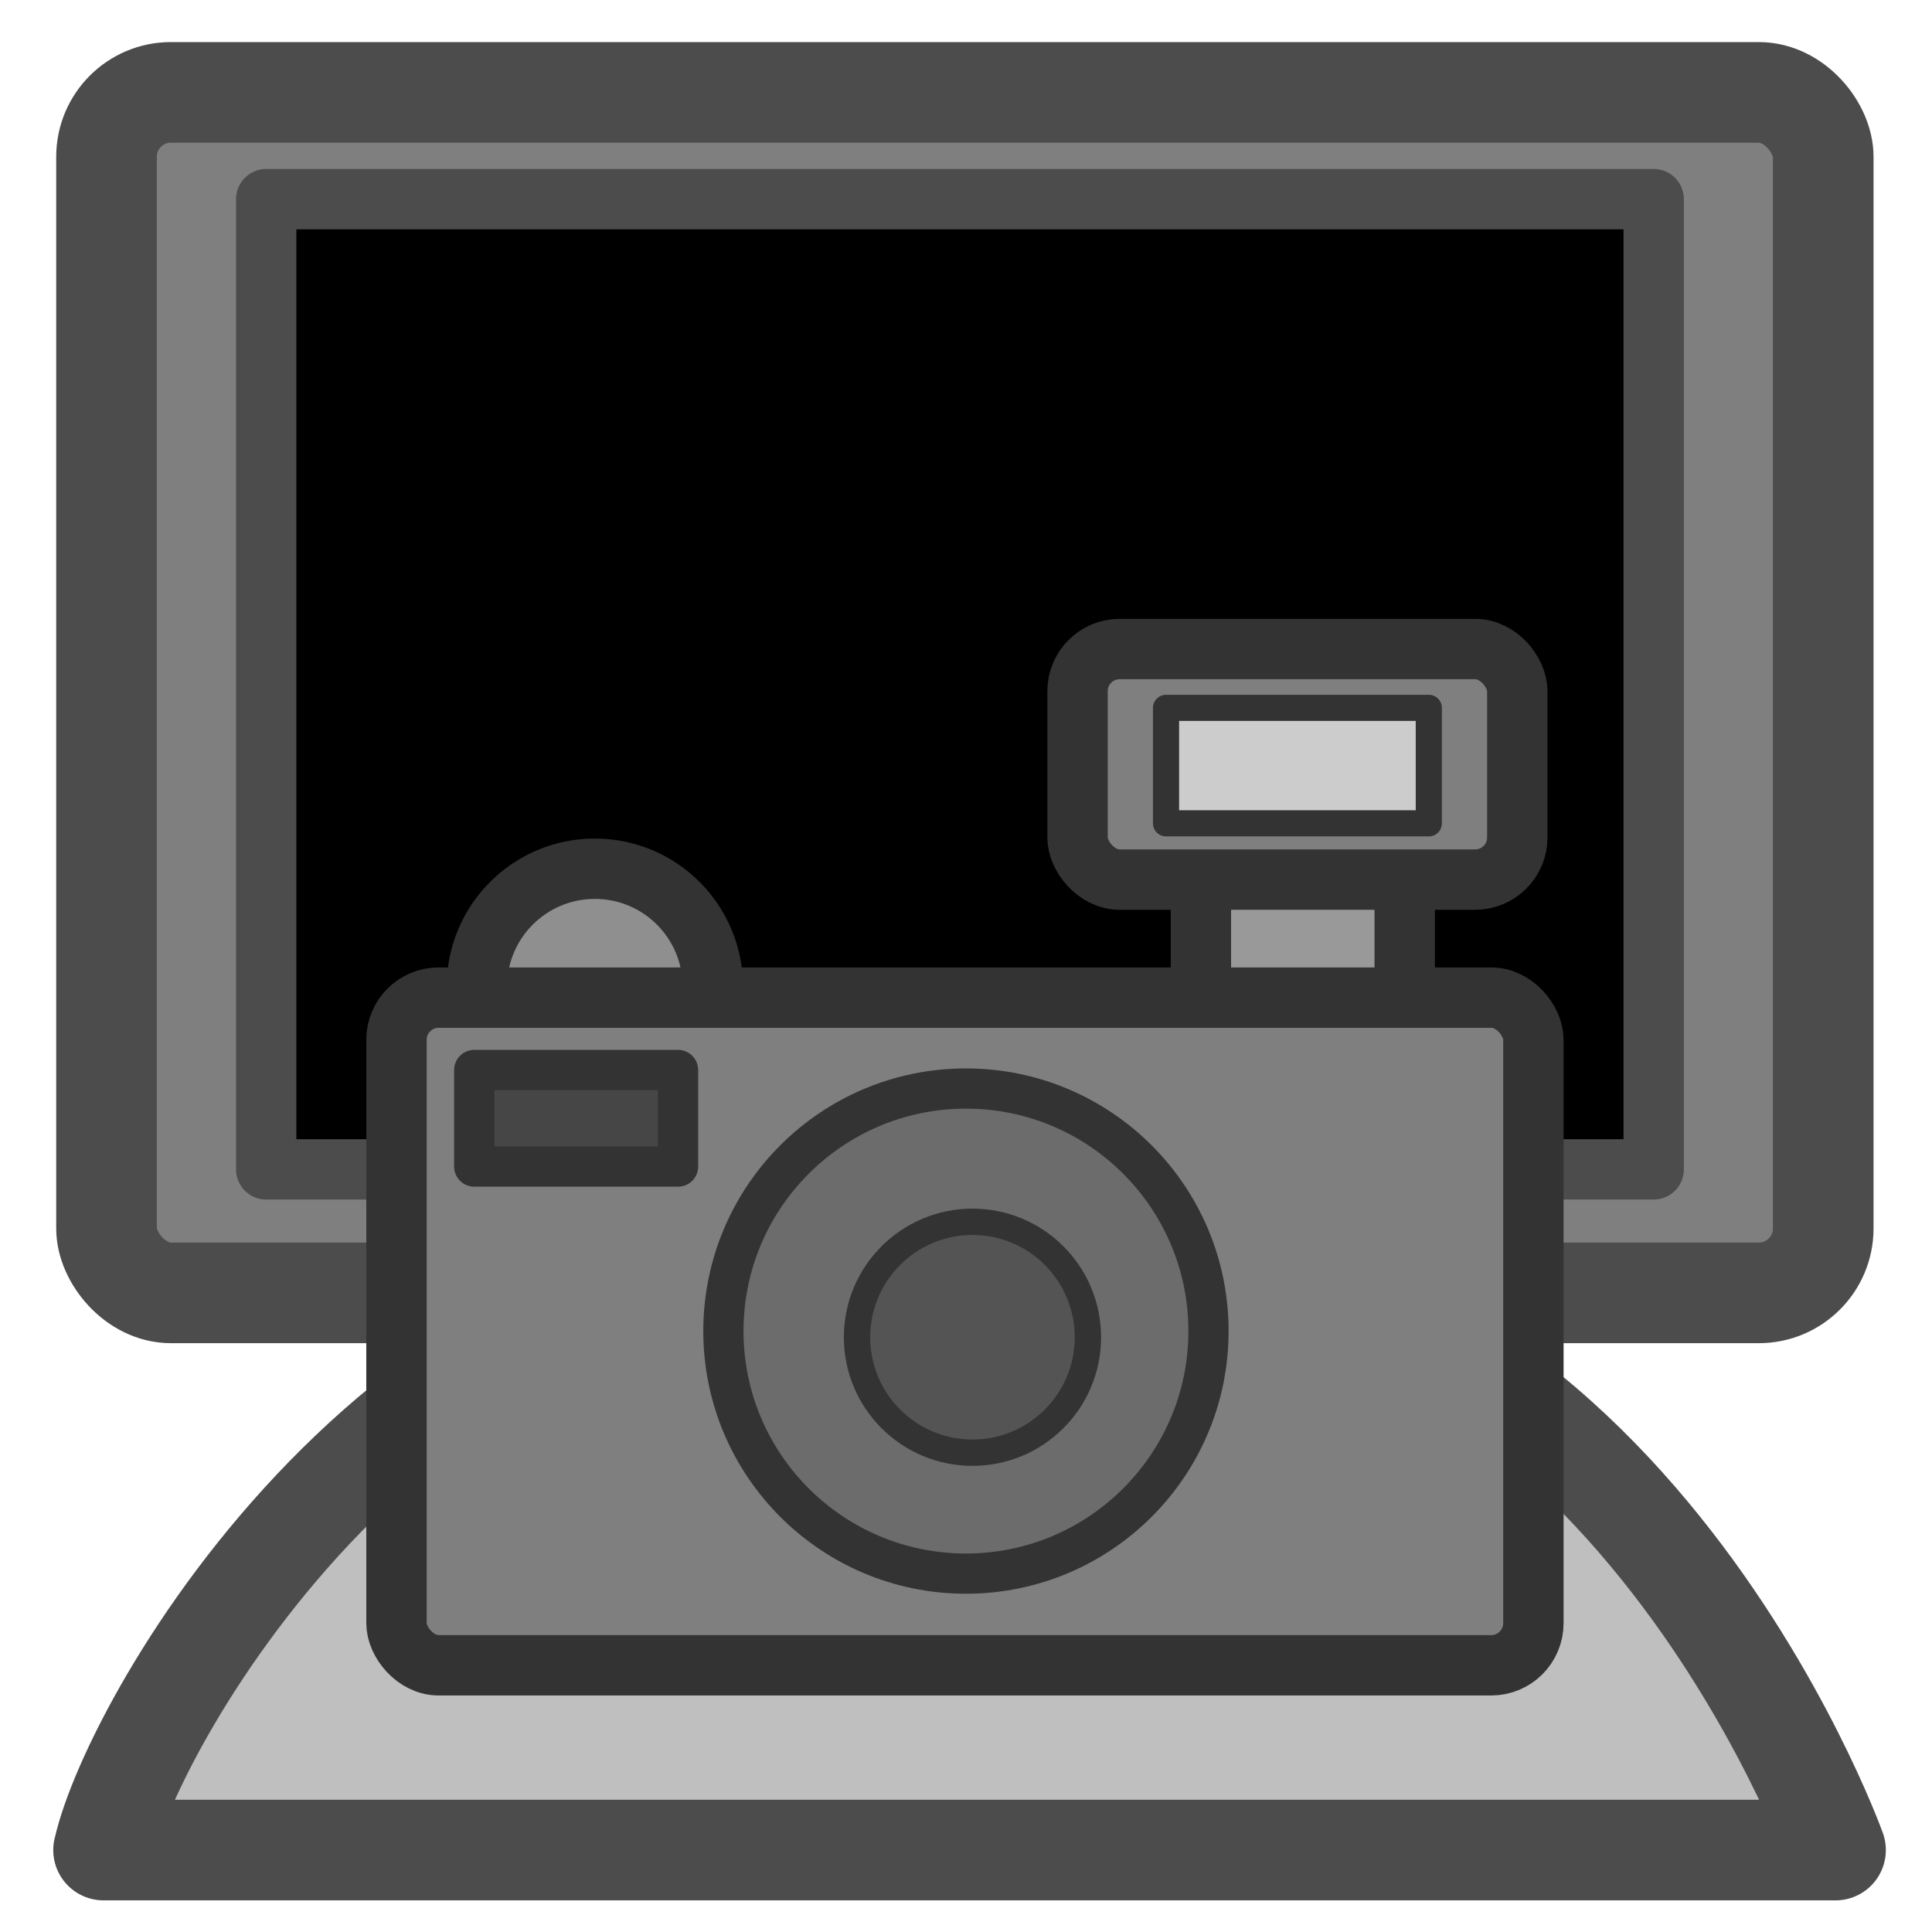 <?xml version="1.0" encoding="UTF-8" standalone="no"?>
<!DOCTYPE svg PUBLIC "-//W3C//DTD SVG 1.0//EN"
"http://www.w3.org/TR/2001/REC-SVG-20010904/DTD/svg10.dtd">
<!-- Created with Sodipodi ("http://www.sodipodi.com/") -->
<svg
   xmlns="http://www.w3.org/2000/svg"
   xmlns:xlink="http://www.w3.org/1999/xlink"
   version="1.0"
   x="0"
   y="0"
   width="60"
   height="60"
   id="svg1">
  <defs
     id="defs3" />
  <path
     d="M 3.216 57.455 L 57.004 57.455 C 57.004 57.455 50.2 38.464 33.897 39.275 C 31.843 39.275 29.917 39.113 27.093 39.275 C 12.715 38.301 4.117 53.397 3.218 57.455 "
     style="font-size:12;fill:#bfbfbf;fill-rule:evenodd;stroke:#4c4c4c;stroke-width:3.125;stroke-linecap:round;stroke-linejoin:round;"
     id="path640" />
  <rect
     width="53.314"
     height="37.282"
     rx="2"
     x="3.308"
     y="2.869"
     style="font-size:12;fill:#7f7f7f;fill-rule:evenodd;stroke:#4c4c4c;stroke-width:3.125;stroke-linecap:round;stroke-linejoin:round;"
     id="rect627" />
  <rect
     width="46.036"
     height="32.192"
     x="6.871"
     y="5.286"
     transform="matrix(0.936,0,0,0.936,1.836,1.237)"
     style="font-size:12;fill:#000000;fill-rule:evenodd;stroke:#4c4c4c;stroke-width:2.002;stroke-linecap:round;stroke-linejoin:round;"
     id="rect628" />
  <rect
     width="6.329"
     height="5.829"
     x="37.295"
     y="26.485"
     style="font-size:12;fill:#999999;fill-rule:evenodd;stroke:#333333;stroke-width:1.875;"
     id="rect815" />
  <rect
     width="13.657"
     height="7.161"
     rx="1.309"
     x="33.464"
     y="20.156"
     style="font-size:12;fill:#7f7f7f;fill-rule:evenodd;stroke:#333333;stroke-width:1.875;stroke-linejoin:round;"
     id="rect816" />
  <rect
     width="8.161"
     height="3.586"
     x="36.212"
     y="21.983"
     style="font-size:12;fill:#cccccc;fill-rule:evenodd;stroke:#333333;stroke-width:0.812;stroke-linecap:round;stroke-linejoin:round;"
     id="rect817" />
  <ellipse
     cx="12.279"
     cy="21.255"
     rx="3.245"
     ry="3.245"
     transform="matrix(1.129,0,0,1.129,4.61,6.646)"
     style="font-size:12;fill:#bfbfbf;fill-opacity:0.75;fill-rule:evenodd;stroke:#333333;stroke-width:1.66;"
     id="path818" />
  <rect
     width="35.308"
     height="20.735"
     rx="1.309"
     x="12.313"
     y="30.982"
     style="font-size:12;fill:#7f7f7f;fill-rule:evenodd;stroke:#333333;stroke-width:1.875;stroke-linejoin:round;"
     id="rect810" />
  <g
     transform="translate(0,-0.25)"
     style="font-size:12;"
     id="g836">
    <ellipse
       cx="30.029"
       cy="32.643"
       rx="10.179"
       ry="10.179"
       transform="matrix(0.74,0,0,0.74,7.777,17.432)"
       style="fill:#666666;fill-opacity:0.75;fill-rule:evenodd;stroke:#333333;stroke-width:1.688;stroke-linejoin:round;"
       id="path811" />
    <ellipse
       cx="30.538"
       cy="33.279"
       rx="3.944"
       ry="3.944"
       transform="matrix(0.909,0,0,0.909,2.442,11.529)"
       style="fill:#4c4c4c;fill-opacity:0.75;fill-rule:evenodd;stroke:#333333;stroke-width:0.9;stroke-linejoin:round;"
       id="path813" />
  </g>
  <rect
     width="6.329"
     height="2.998"
     rx="0"
     x="14.728"
     y="33.23"
     style="font-size:12;fill:#333333;fill-opacity:0.75;fill-rule:evenodd;stroke:#333333;stroke-width:1.25;stroke-linecap:round;stroke-linejoin:round;"
     id="rect814" />
</svg>
